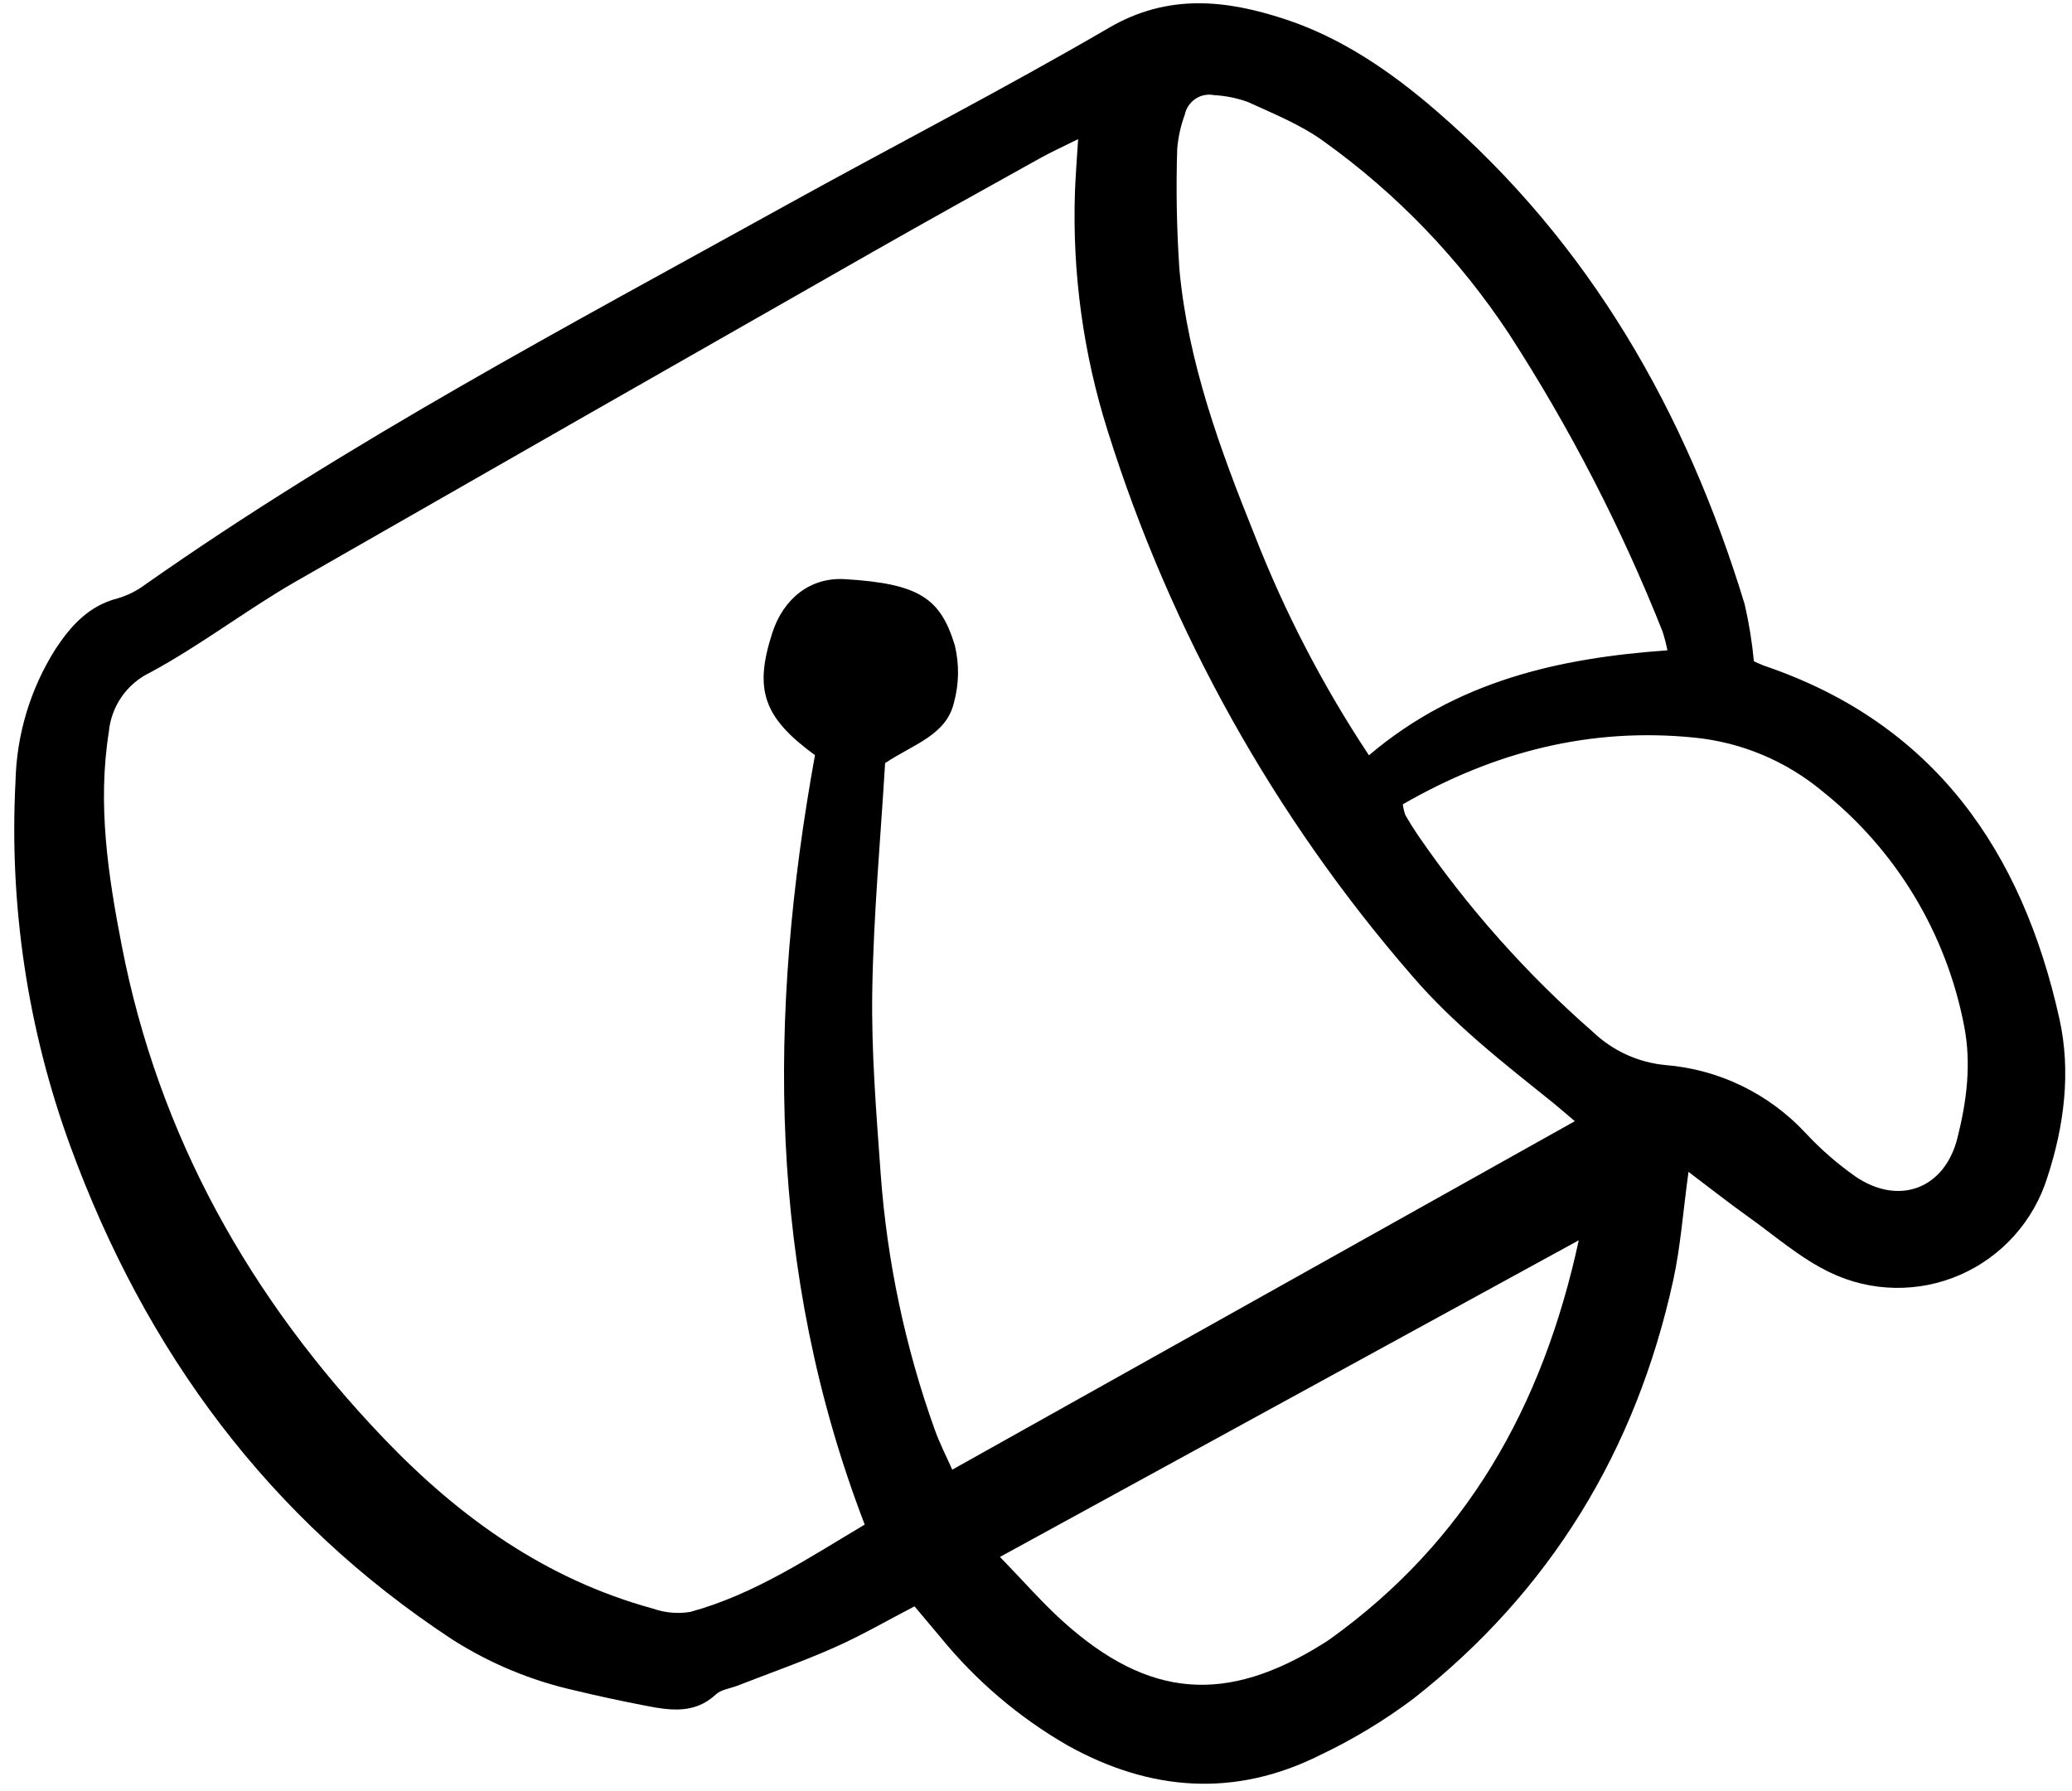 <svg width="177" height="153" viewBox="0 0 177 153" fill="none" xmlns="http://www.w3.org/2000/svg">
<g clip-path="url(#clip0)">
<path d="M149.826 56.492C150.14 56.627 150.431 56.776 150.738 56.883C165.213 61.803 172.745 72.683 175.93 87.055C176.924 91.54 176.339 96.171 174.894 100.58C174.319 102.42 173.358 104.115 172.076 105.549C170.794 106.984 169.221 108.125 167.464 108.896C165.706 109.667 163.804 110.049 161.887 110.017C159.969 109.986 158.081 109.54 156.35 108.711C153.791 107.494 151.575 105.532 149.232 103.865C147.639 102.73 146.102 101.515 144.239 100.107C143.77 103.528 143.564 106.488 142.937 109.357C139.756 123.91 132.435 135.936 120.732 145.12C118.25 146.98 115.589 148.588 112.79 149.92C105.485 153.581 98.25 153.03 91.189 149.101C87.047 146.714 83.373 143.586 80.347 139.87C79.635 139.024 78.923 138.182 78.121 137.224C75.797 138.431 73.603 139.708 71.296 140.731C68.575 141.938 65.757 142.926 62.981 144.008C62.366 144.247 61.607 144.327 61.158 144.745C59.356 146.426 57.286 146.127 55.197 145.722C53.136 145.323 51.08 144.888 49.041 144.392C45.366 143.564 41.861 142.106 38.677 140.082C22.989 129.788 12.437 115.477 6.01 97.919C2.367 87.961 0.773 77.361 1.324 66.764C1.414 62.731 2.605 58.801 4.769 55.404C6.078 53.423 7.616 51.733 10.066 51.113C10.913 50.861 11.71 50.46 12.418 49.928C29.798 37.721 48.536 27.838 67.056 17.584C76.266 12.485 85.639 7.674 94.732 2.375C99.779 -0.568 104.709 -0.017 109.729 1.624C114.627 3.225 118.853 6.144 122.735 9.502C135.815 20.802 144.037 35.199 149.035 51.609C149.407 53.217 149.671 54.848 149.826 56.492ZM134.529 95.78C133.692 95.071 133.209 94.641 132.706 94.237C128.468 90.834 124.182 87.508 120.606 83.337C108.85 69.795 100.004 53.954 94.623 36.808C92.539 30.216 91.593 23.313 91.828 16.399C91.877 15.016 91.991 13.635 92.098 11.885C90.744 12.561 89.753 13.01 88.805 13.538C84.061 16.179 79.312 18.811 74.594 21.498C58.131 30.874 41.679 40.271 25.24 49.69C21.019 52.122 17.121 55.137 12.841 57.444C11.86 57.91 11.017 58.624 10.395 59.518C9.773 60.412 9.394 61.454 9.295 62.54C8.315 68.712 9.234 74.773 10.398 80.774C13.561 97.082 21.368 110.929 32.76 122.853C39.245 129.639 46.634 134.917 55.769 137.415C56.795 137.778 57.895 137.876 58.969 137.7C64.466 136.197 69.136 133.046 73.868 130.24C65.527 108.521 65.605 86.649 69.619 64.51C65.219 61.3 64.391 58.937 65.978 54.051C66.927 51.131 69.223 49.298 72.162 49.475C78.54 49.853 80.338 51.112 81.565 55.127C81.953 56.739 81.928 58.423 81.492 60.022C80.833 62.808 78.054 63.56 75.61 65.19C75.229 71.564 74.62 78.108 74.513 84.657C74.428 89.875 74.861 95.109 75.235 100.324C75.781 107.768 77.332 115.102 79.848 122.124C80.273 123.318 80.862 124.452 81.346 125.549L134.529 95.78ZM116.941 64.521C124.457 58.147 133.199 56.211 142.439 55.556C142.331 55.013 142.192 54.477 142.024 53.95C138.495 45.061 134.103 36.546 128.909 28.528C124.676 22.112 119.308 16.533 113.071 12.069C111.13 10.66 108.823 9.73 106.619 8.722C105.69 8.38 104.714 8.18 103.726 8.129C103.173 8.016 102.599 8.127 102.127 8.439C101.656 8.751 101.326 9.237 101.21 9.793C100.864 10.732 100.646 11.714 100.563 12.712C100.454 16.156 100.518 19.604 100.753 23.043C101.495 30.986 104.23 38.401 107.179 45.723C109.755 52.322 113.028 58.624 116.941 64.52V64.521ZM119.836 68.71C119.874 69.023 119.946 69.329 120.05 69.625C120.381 70.202 120.732 70.769 121.105 71.318C125.38 77.549 130.418 83.214 136.1 88.177C137.787 89.78 139.958 90.767 142.268 90.984C146.834 91.351 151.101 93.418 154.233 96.782C155.516 98.161 156.937 99.403 158.475 100.488C162.185 103.027 166.113 101.589 167.214 97.212C167.997 94.097 168.423 90.907 167.786 87.642C166.257 79.7 161.945 72.574 155.635 67.56C152.536 64.994 148.749 63.411 144.754 63.012C135.894 62.116 127.668 64.195 119.836 68.71H119.836ZM85.421 133.003C87.512 135.157 89.045 136.923 90.765 138.477C98.107 145.103 104.731 145.631 113.1 140.364C113.287 140.246 113.474 140.127 113.654 139.997C125.187 131.704 131.763 120.289 134.865 105.955L85.421 133.003Z" fill="black"/>
</g>
<defs>
<clipPath id="clip0">
<rect width="176" height="153" fill="white" transform="translate(0.777)"/>
</clipPath>
</defs>
</svg>
